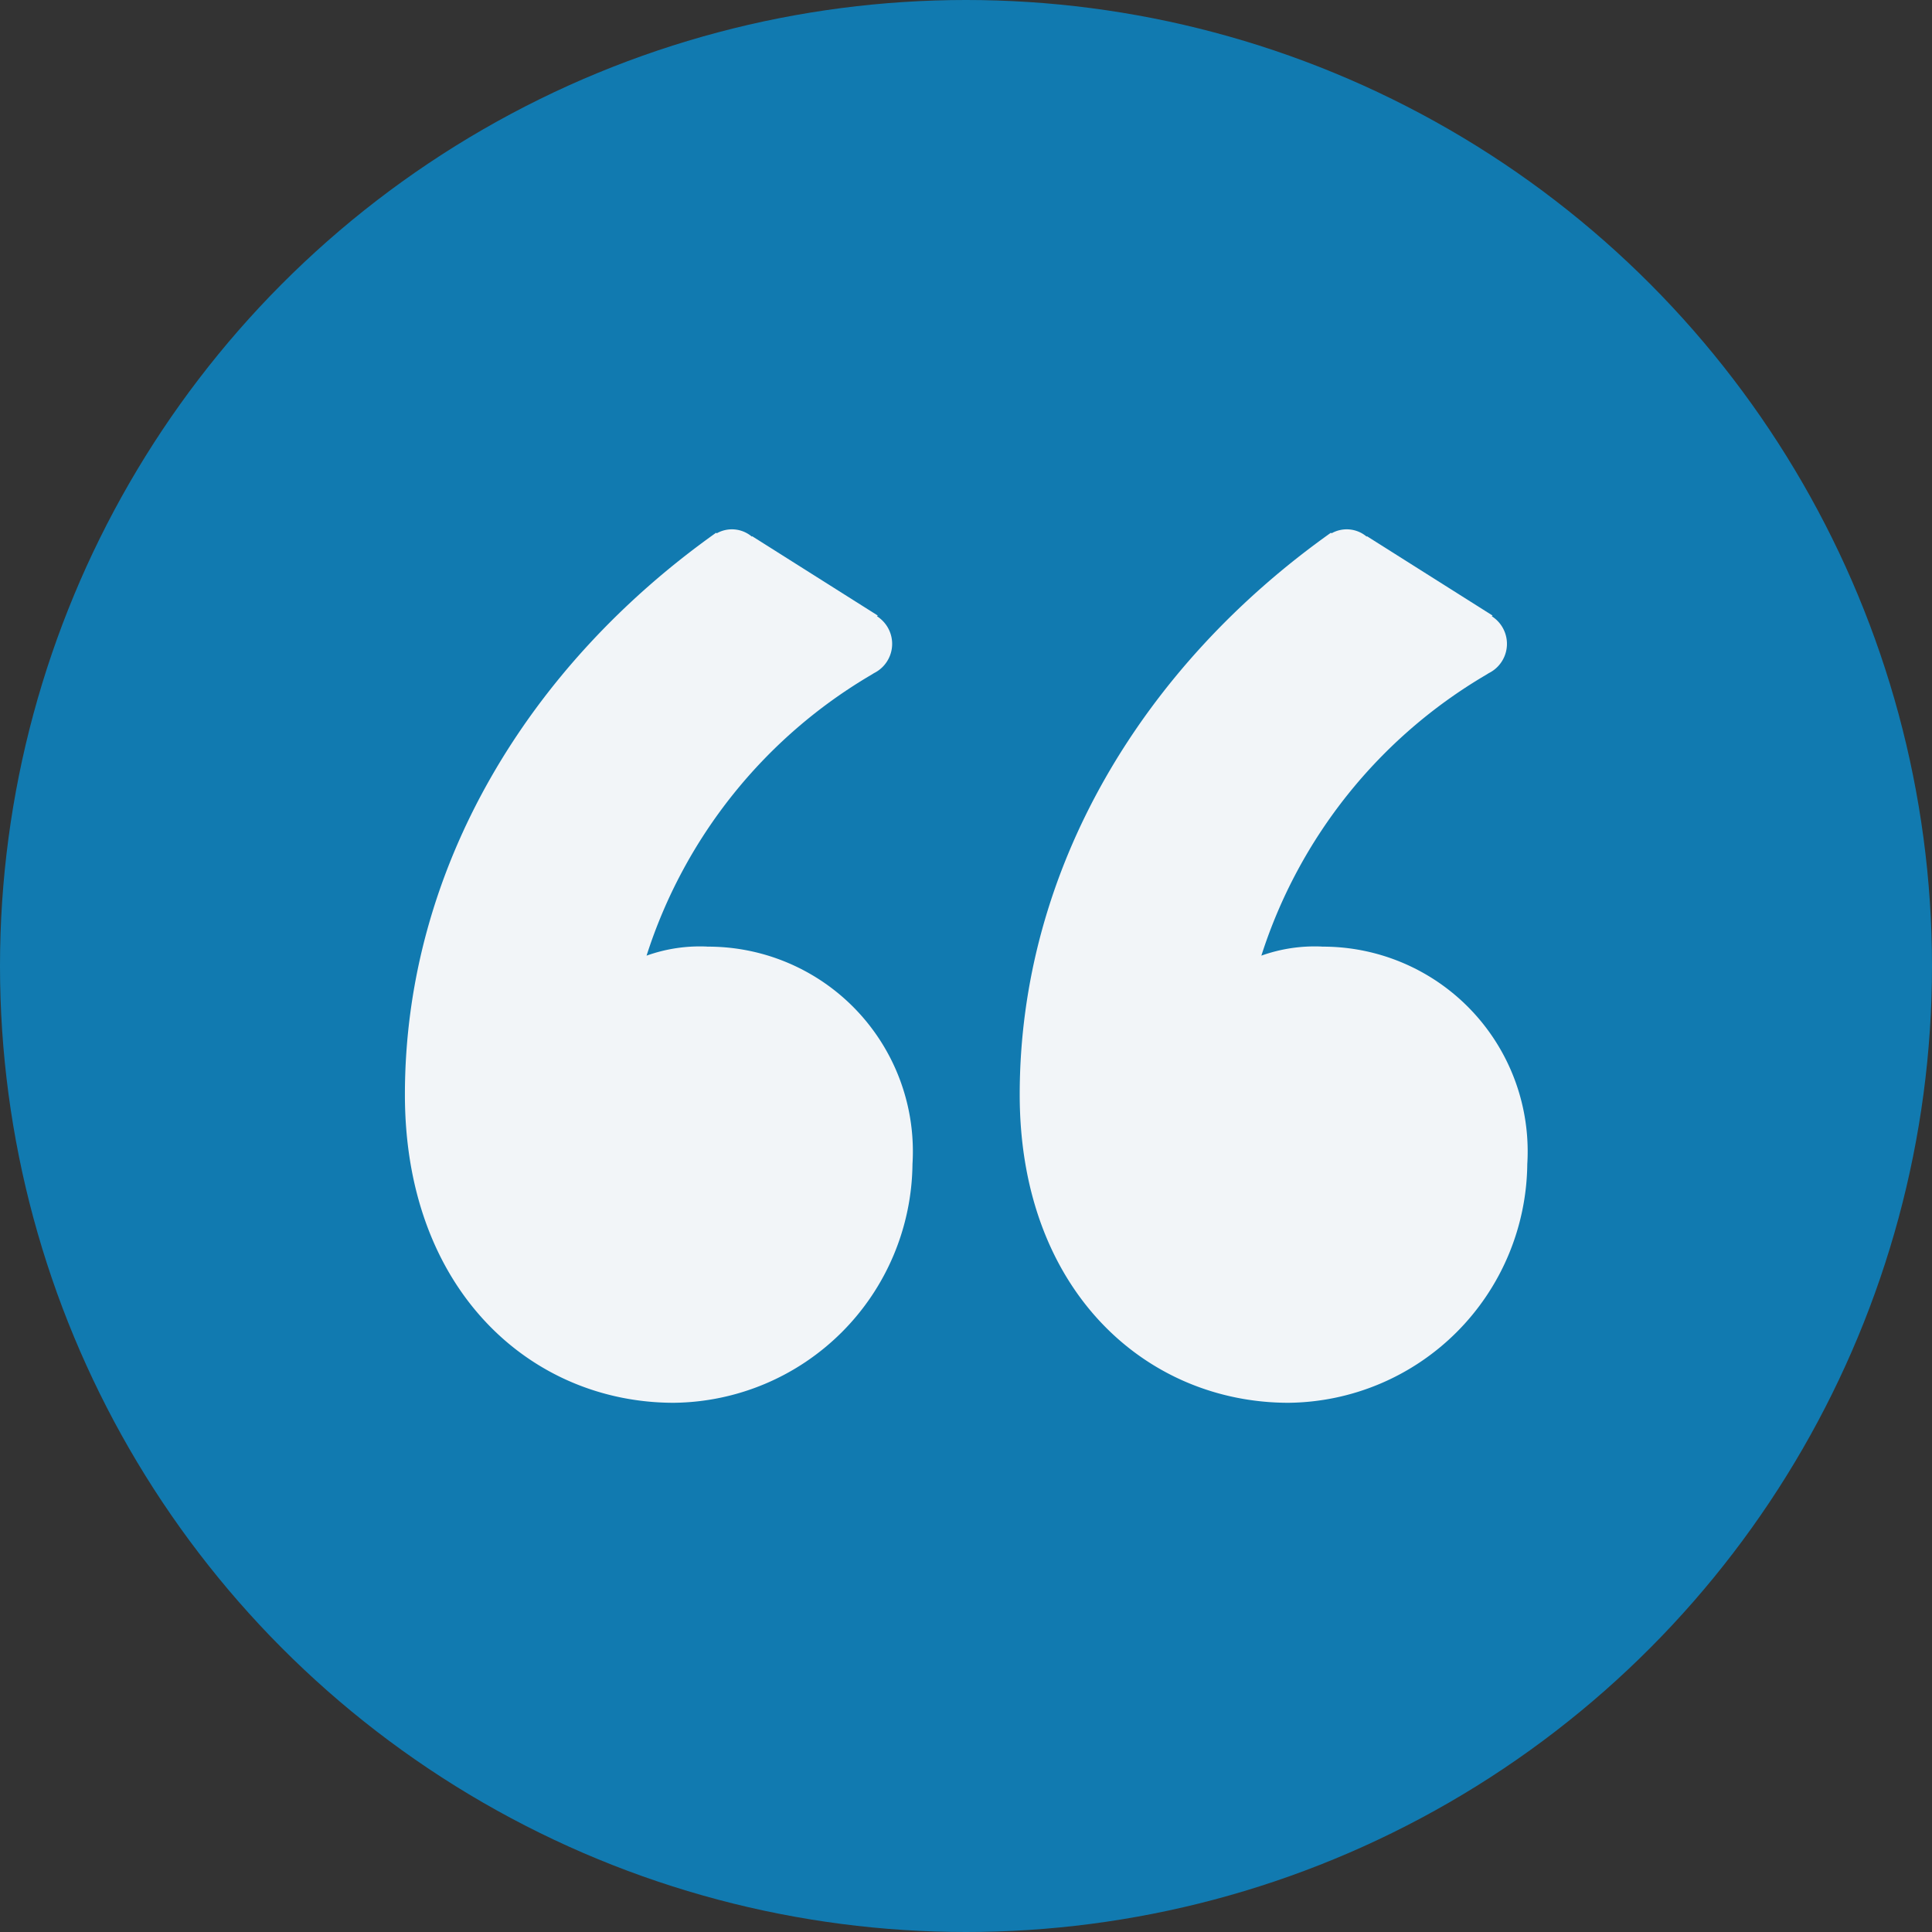 <svg xmlns="http://www.w3.org/2000/svg" width="50" height="50" viewBox="0 0 50 50">
  <rect x="0" y="0" width="50" height="50" fill="#333333" stroke="none"/>
  <g id="Grupo_10814" data-name="Grupo 10814" transform="translate(-737 -3410)">
    <circle id="Elipse_98" data-name="Elipse 98" cx="25" cy="25" r="25" transform="translate(737 3410)" fill="#117ab0"/>
    <g id="Grupo_10799" data-name="Grupo 10799" transform="translate(747.476 3423.698)">
      <path id="Trazado_9973" data-name="Trazado 9973" d="M11.408,25.088a4.1,4.1,0,0,0-1.564.235,13.03,13.03,0,0,1,5.818-7.269l.014-.009c.019-.01.037-.024.055-.034l0,0a.846.846,0,0,0,.077-1.471l.019-.019-3.249-2.052-.01.009a.8.8,0,0,0-.908-.085l-.016-.015c-4.848,3.44-8.054,8.678-8.054,14.543,0,5.082,3.284,7.974,6.958,7.974a6.242,6.242,0,0,0,6.178-6.177,5.3,5.3,0,0,0-5.315-5.628Z" transform="translate(-3.587 -14.289)" fill="#f2f5f8"/>
      <path id="Trazado_9974" data-name="Trazado 9974" d="M21.27,25.088a4.1,4.1,0,0,0-1.564.235,13.03,13.03,0,0,1,5.818-7.269l.014-.009c.019-.01.037-.024.055-.034l0,0a.846.846,0,0,0,.077-1.471l.019-.019-3.249-2.052-.01.009a.8.8,0,0,0-.908-.085l-.016-.015c-4.848,3.44-8.054,8.678-8.054,14.543,0,5.082,3.284,7.974,6.958,7.974a6.242,6.242,0,0,0,6.178-6.177,5.3,5.3,0,0,0-5.315-5.628Z" transform="translate(2.462 -14.289)" fill="#f2f5f8"/>
    </g>
  </g>
</svg>
